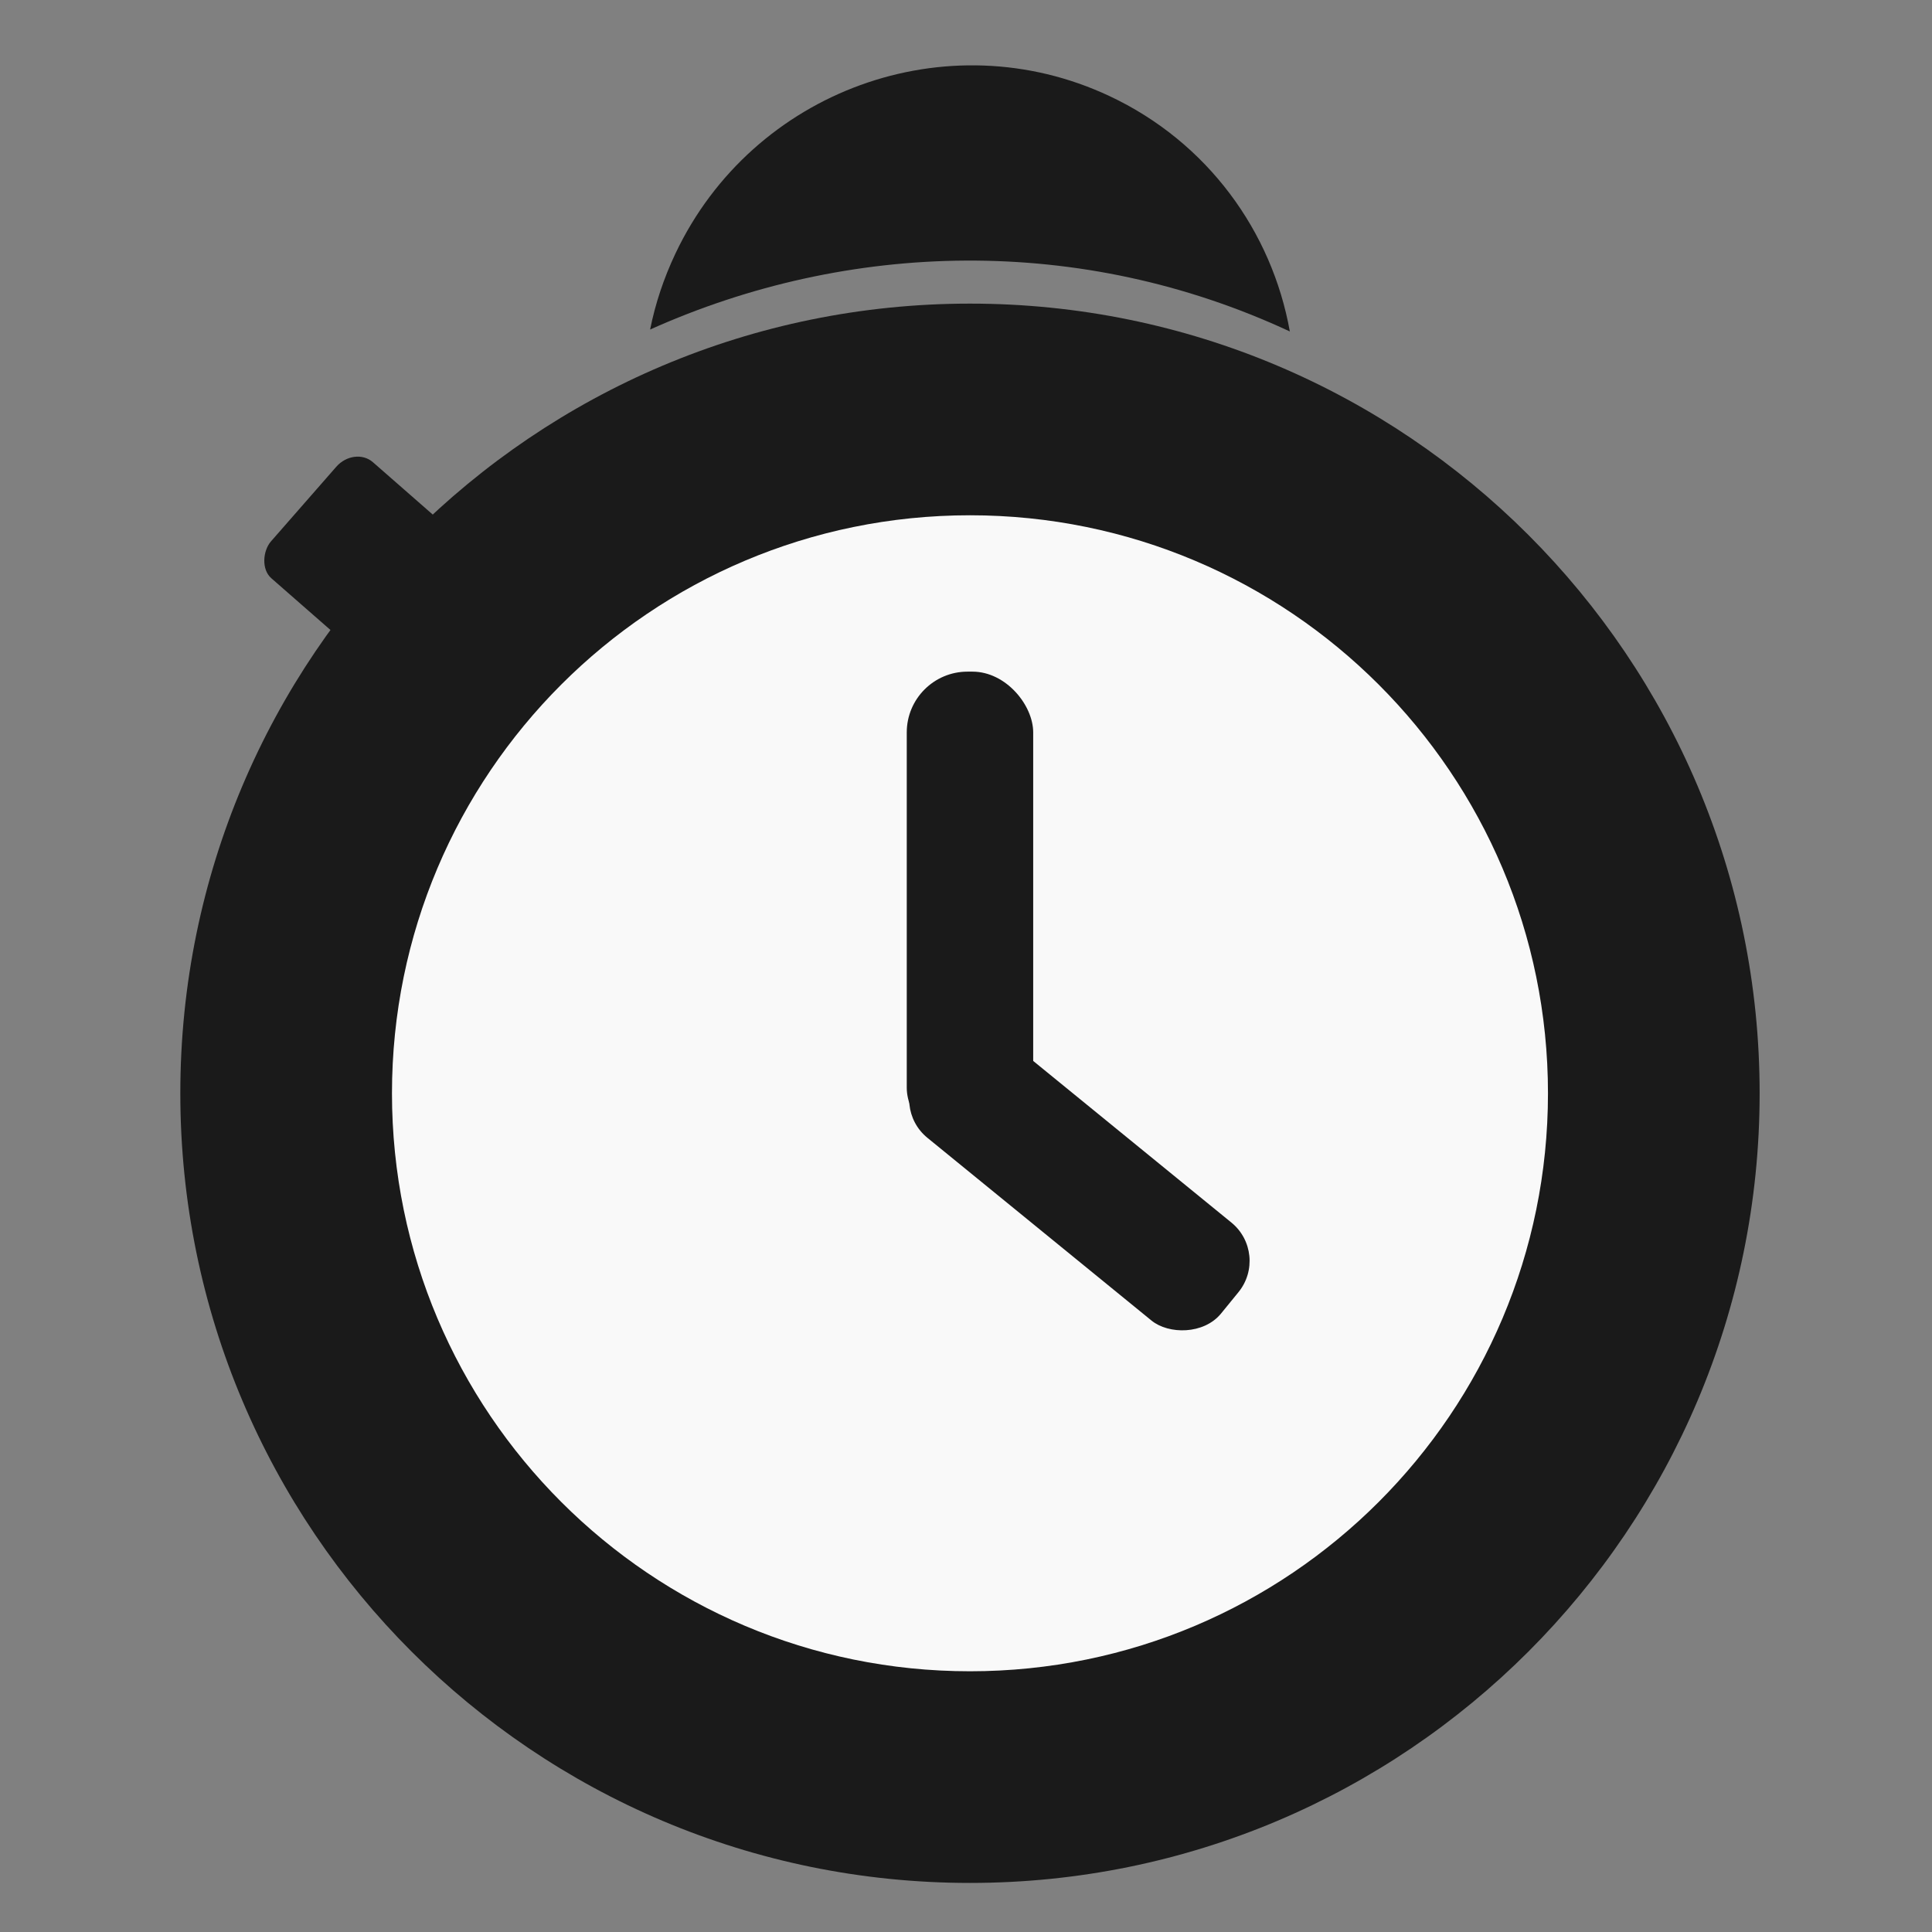 <?xml version="1.0" encoding="UTF-8" standalone="no"?>
<!-- Created with Inkscape (http://www.inkscape.org/) -->

<svg
   xmlns:dc="http://purl.org/dc/elements/1.1/"
   xmlns:cc="http://creativecommons.org/ns#"
   xmlns:rdf="http://www.w3.org/1999/02/22-rdf-syntax-ns#"
   xmlns:svg="http://www.w3.org/2000/svg"
   xmlns="http://www.w3.org/2000/svg"
   xmlns:sodipodi="http://sodipodi.sourceforge.net/DTD/sodipodi-0.dtd"
   xmlns:inkscape="http://www.inkscape.org/namespaces/inkscape"
   width="450"
   height="450"
   id="svg3119"
   version="1.1"
   inkscape:version="0.48.3.1 r9886"
   sodipodi:docname="pomidor.svg">
  <rect width="100%" height="100%" fill="#808080" stroke="none"/>
  <defs
     id="defs3121" />
  <sodipodi:namedview
     id="base"
     pagecolor="#ffffff"
     bordercolor="#666666"
     borderopacity="1.0"
     inkscape:pageopacity="0.74509804"
     inkscape:pageshadow="2"
     inkscape:zoom="0.35"
     inkscape:cx="-124.64507"
     inkscape:cy="405.95777"
     inkscape:document-units="px"
     inkscape:current-layer="g3094"
     showgrid="false"
     inkscape:window-width="1280"
     inkscape:window-height="776"
     inkscape:window-x="0"
     inkscape:window-y="24"
     inkscape:window-maximized="1"
     height="744.09px"
     fit-margin-top="0"
     fit-margin-right="0"
     fit-margin-bottom="0"
     fit-margin-left="0"
     showborder="true"
     inkscape:showpageshadow="false"
     borderlayer="false" />
  <g
     inkscape:label="Ebene 1"
     inkscape:groupmode="layer"
     id="layer1"
     transform="translate(-91.788,-488.324)">
    <g
       transform="translate(-7.385,-33.378)"
       id="g3094">
      <g
         id="g3146"
         transform="translate(-40.857,391.429)">
        <path
           sodipodi:type="arc"
           style="fill:#1a1a1a"
           id="path2987"
           sodipodi:cx="394.3988"
           sodipodi:cy="434.2179"
           sodipodi:rx="183.92636"
           sodipodi:ry="183.92636"
           d="m 578.325,434.218 c 0,101.58 -82.347,183.926 -183.926,183.926 -101.58,0 -183.926,-82.347 -183.926,-183.926 0,-101.58 82.347,-183.926 183.926,-183.926 101.58,0 183.926,82.347 183.926,183.926 z"
           transform="translate(-28.442,-49.3)" />
        <path
           sodipodi:type="arc"
           style="fill:#f9f9f9"
           id="path2989"
           sodipodi:cx="420.94489"
           sodipodi:cy="415.25644"
           sodipodi:rx="134.62651"
           sodipodi:ry="134.62651"
           d="m 555.571,415.256 c 0,74.352 -60.274,134.627 -134.627,134.627 -74.352,0 -134.627,-60.274 -134.627,-134.627 0,-74.352 60.274,-134.627 134.627,-134.627 74.352,0 134.627,60.274 134.627,134.627 z"
           transform="translate(-54.988,-30.338)" />
        <rect
           style="fill:#1a1a1a"
           id="rect3082"
           width="50"
           height="35.897"
           x="321.501"
           y="29.603"
           ry="6.429"
           rx="5.714"
           transform="matrix(0.753,0.659,-0.659,0.753,0,0)" />
        <rect
           style="fill:#1a1a1a"
           id="rect3024"
           width="29.45"
           height="111.096"
           x="351.232"
           y="286.71"
           ry="14.159" />
        <rect
           style="fill:#1a1a1a"
           id="rect3024-9"
           width="29.45"
           height="90.396"
           x="-81.33"
           y="514.202"
           ry="11.521"
           transform="matrix(0.632,-0.775,0.775,0.632,0,0)" />
        <path
           style="fill:#1a1a1a"
           d="m 398.39,152.621 c -37.795,-17.712 -83.01,-1.281 -101.011,36.652 -2.75,5.794 -4.72,11.748 -5.925,17.754 46.197,-20.735 100.279,-22.232 149.004,0.448 -4.154,-23.225 -19.113,-44.096 -42.068,-54.854 z"
           id="path3005-0"
           inkscape:connector-curvature="0" />
      </g>
    </g>
  </g>
</svg>
